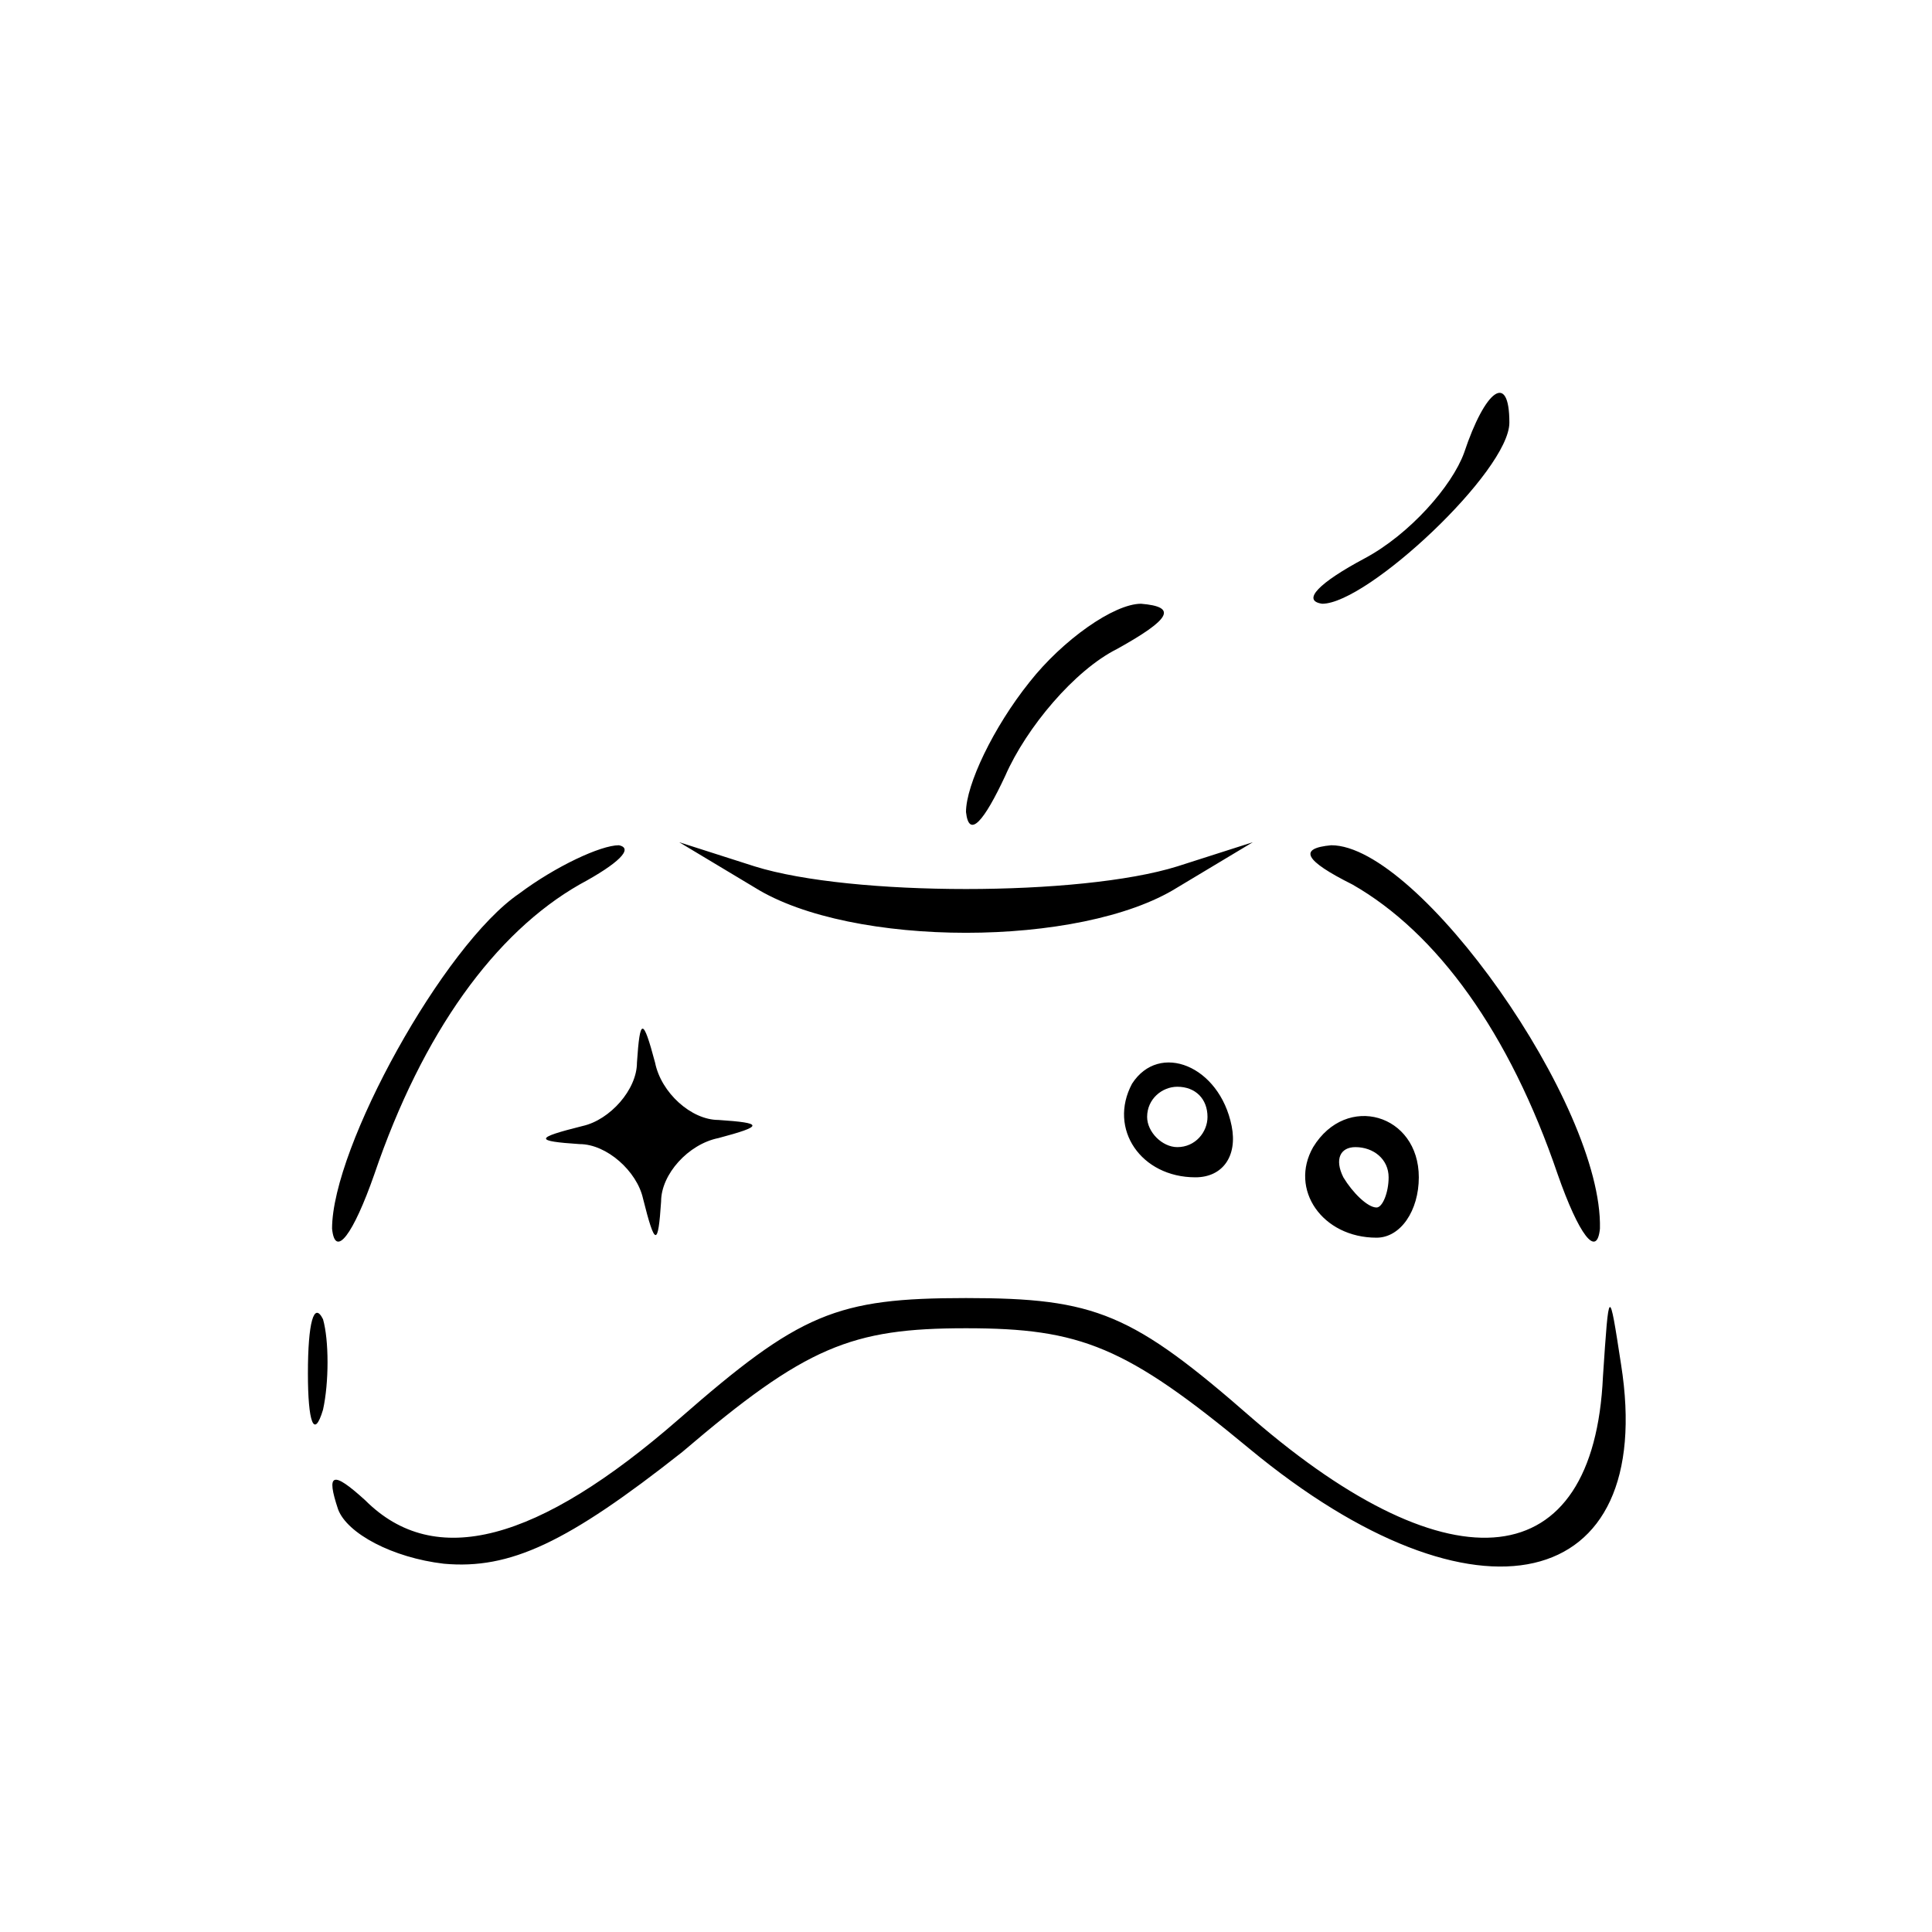 <svg version="1.0" xmlns="http://www.w3.org/2000/svg" width="85.333" height="85.333" viewBox="0 0 64 64"><path d="M48.5 15c-.4 1.1-1.8 2.7-3.3 3.5-1.5.8-2.1 1.4-1.4 1.5 1.5 0 6.2-4.4 6.2-6 0-1.7-.8-1.1-1.5 1zm-14.4 7.6C32.9 24.1 32 26 32 26.9c.1.9.6.3 1.3-1.2.7-1.6 2.3-3.5 3.7-4.2 1.8-1 2-1.4.8-1.5-.9 0-2.6 1.2-3.7 2.6zm-16.9 7C14.7 31.3 11 38 11 40.7c.1 1 .7.2 1.4-1.8 1.6-4.7 4-8 6.8-9.6 1.3-.7 1.8-1.2 1.3-1.3-.6 0-2.1.7-3.3 1.6zm7.8-.2c3.2 2 10.8 2 14 0l2.5-1.5-2.5.8c-3.2 1-10.8 1-14 0l-2.5-.8 2.5 1.5zm19.8-.1c2.8 1.6 5.2 4.9 6.8 9.6.7 2 1.3 2.8 1.4 1.8.1-4.1-6-12.7-8.9-12.7-1.1.1-.9.5.7 1.3zm-23.7 5.9c0 .9-.9 1.9-1.8 2.1-1.6.4-1.6.5-.1.6.9 0 1.9.9 2.1 1.8.4 1.6.5 1.6.6.1 0-.9.9-1.9 1.9-2.1 1.5-.4 1.5-.5 0-.6-.9 0-1.9-.9-2.1-1.9-.4-1.5-.5-1.5-.6 0zm16.4.7c-.8 1.5.3 3.1 2.1 3.1.9 0 1.4-.7 1.2-1.7-.4-2-2.4-2.8-3.3-1.4zM40 37c0 .5-.4 1-1 1-.5 0-1-.5-1-1 0-.6.5-1 1-1 .6 0 1 .4 1 1zm3.5 1c-.8 1.4.3 3 2.1 3 .8 0 1.4-.9 1.4-2 0-2.1-2.4-2.8-3.5-1zm2.5 1c0 .5-.2 1-.4 1-.3 0-.8-.5-1.1-1-.3-.6-.1-1 .4-1 .6 0 1.1.4 1.1 1zm-35.8 6.5c0 1.6.2 2.2.5 1.2.2-.9.2-2.3 0-3-.3-.6-.5.1-.5 1.8zM22.5 47c-4.7 4.1-8.1 5-10.4 2.7-1.1-1-1.3-.9-.9.3.3.8 1.8 1.6 3.5 1.8 2.2.2 4.1-.7 7.9-3.7 4.1-3.5 5.6-4.1 9.4-4.1 3.8 0 5.3.6 9.4 4 7.5 6.2 13.5 4.8 12.3-2.8-.4-2.6-.4-2.6-.6.4-.3 6.6-5 7.1-11.6 1.4-4-3.5-5.2-4-9.5-4s-5.5.5-9.5 4z"/></svg>